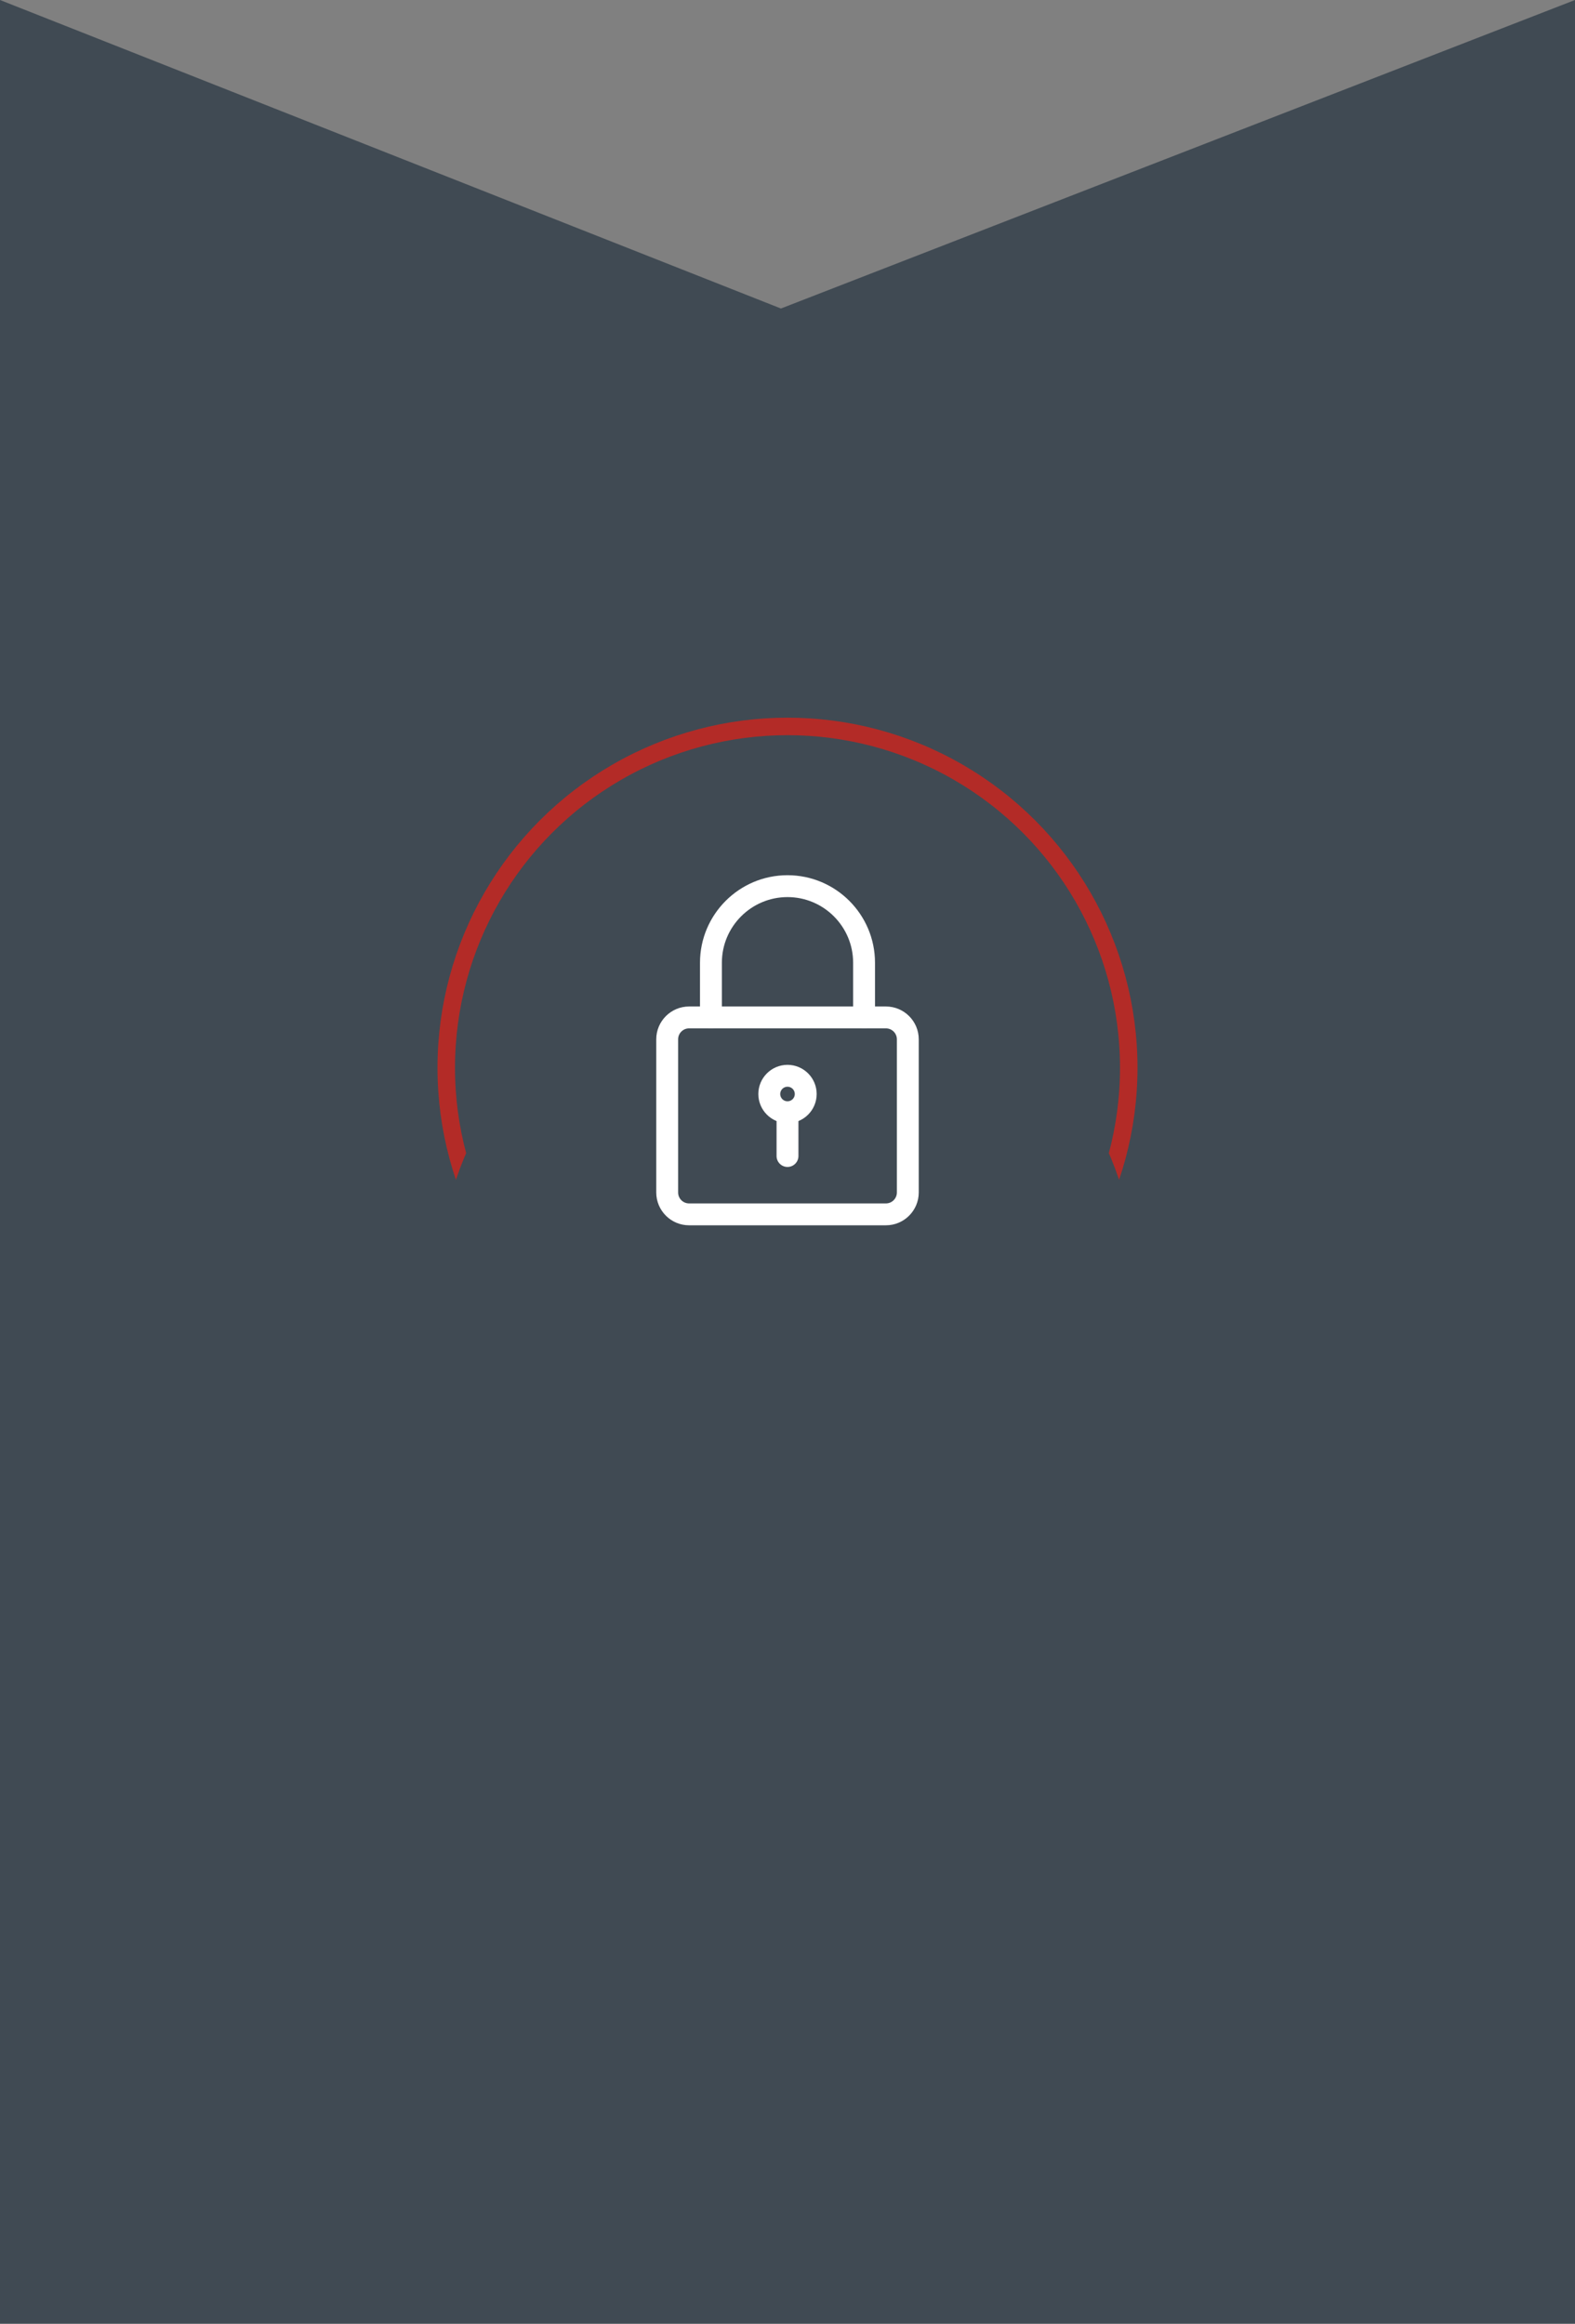 <svg width="360" height="531" viewBox="0 0 360 531" fill="none" xmlns="http://www.w3.org/2000/svg">
<rect x="0" y="0" width="360" height="531" fill="#808080" stroke="none"/>
<path d="M0 0L178.5 70.5L360 0V531H0V0Z" fill="#404A53"/>
<circle cx="180" cy="244" r="78" stroke="#B32B27" stroke-width="4"/>
<circle cx="180" cy="295.2" r="80" fill="#404A53"/>
<path d="M202.5 280H157.5C153.367 280 150 276.637 150 272.5V237.5C150 233.363 153.367 230 157.5 230H202.5C206.633 230 210 233.363 210 237.5V272.5C210 276.637 206.633 280 202.5 280ZM157.5 235C156.123 235 155 236.12 155 237.5V272.5C155 273.88 156.123 275 157.5 275H202.5C203.877 275 205 273.88 205 272.5V237.5C205 236.12 203.877 235 202.5 235H157.5Z" fill="white"/>
<path d="M197.5 235C196.12 235 195 233.88 195 232.5V220C195 211.73 188.27 205 180 205C171.73 205 165 211.73 165 220V232.5C165 233.88 163.88 235 162.5 235C161.12 235 160 233.88 160 232.5V220C160 208.97 168.97 200 180 200C191.03 200 200 208.97 200 220V232.5C200 233.88 198.88 235 197.5 235Z" fill="white"/>
<path d="M180 256.667C176.323 256.667 173.333 253.677 173.333 250C173.333 246.323 176.323 243.333 180 243.333C183.677 243.333 186.667 246.323 186.667 250C186.667 253.677 183.677 256.667 180 256.667ZM180 248.333C179.083 248.333 178.333 249.08 178.333 250C178.333 250.92 179.083 251.667 180 251.667C180.917 251.667 181.667 250.92 181.667 250C181.667 249.08 180.917 248.333 180 248.333Z" fill="white"/>
<path d="M180 266.667C178.62 266.667 177.5 265.547 177.5 264.167V255C177.5 253.62 178.62 252.5 180 252.5C181.38 252.5 182.5 253.62 182.5 255V264.167C182.5 265.547 181.38 266.667 180 266.667Z" fill="white"/>
</svg>
